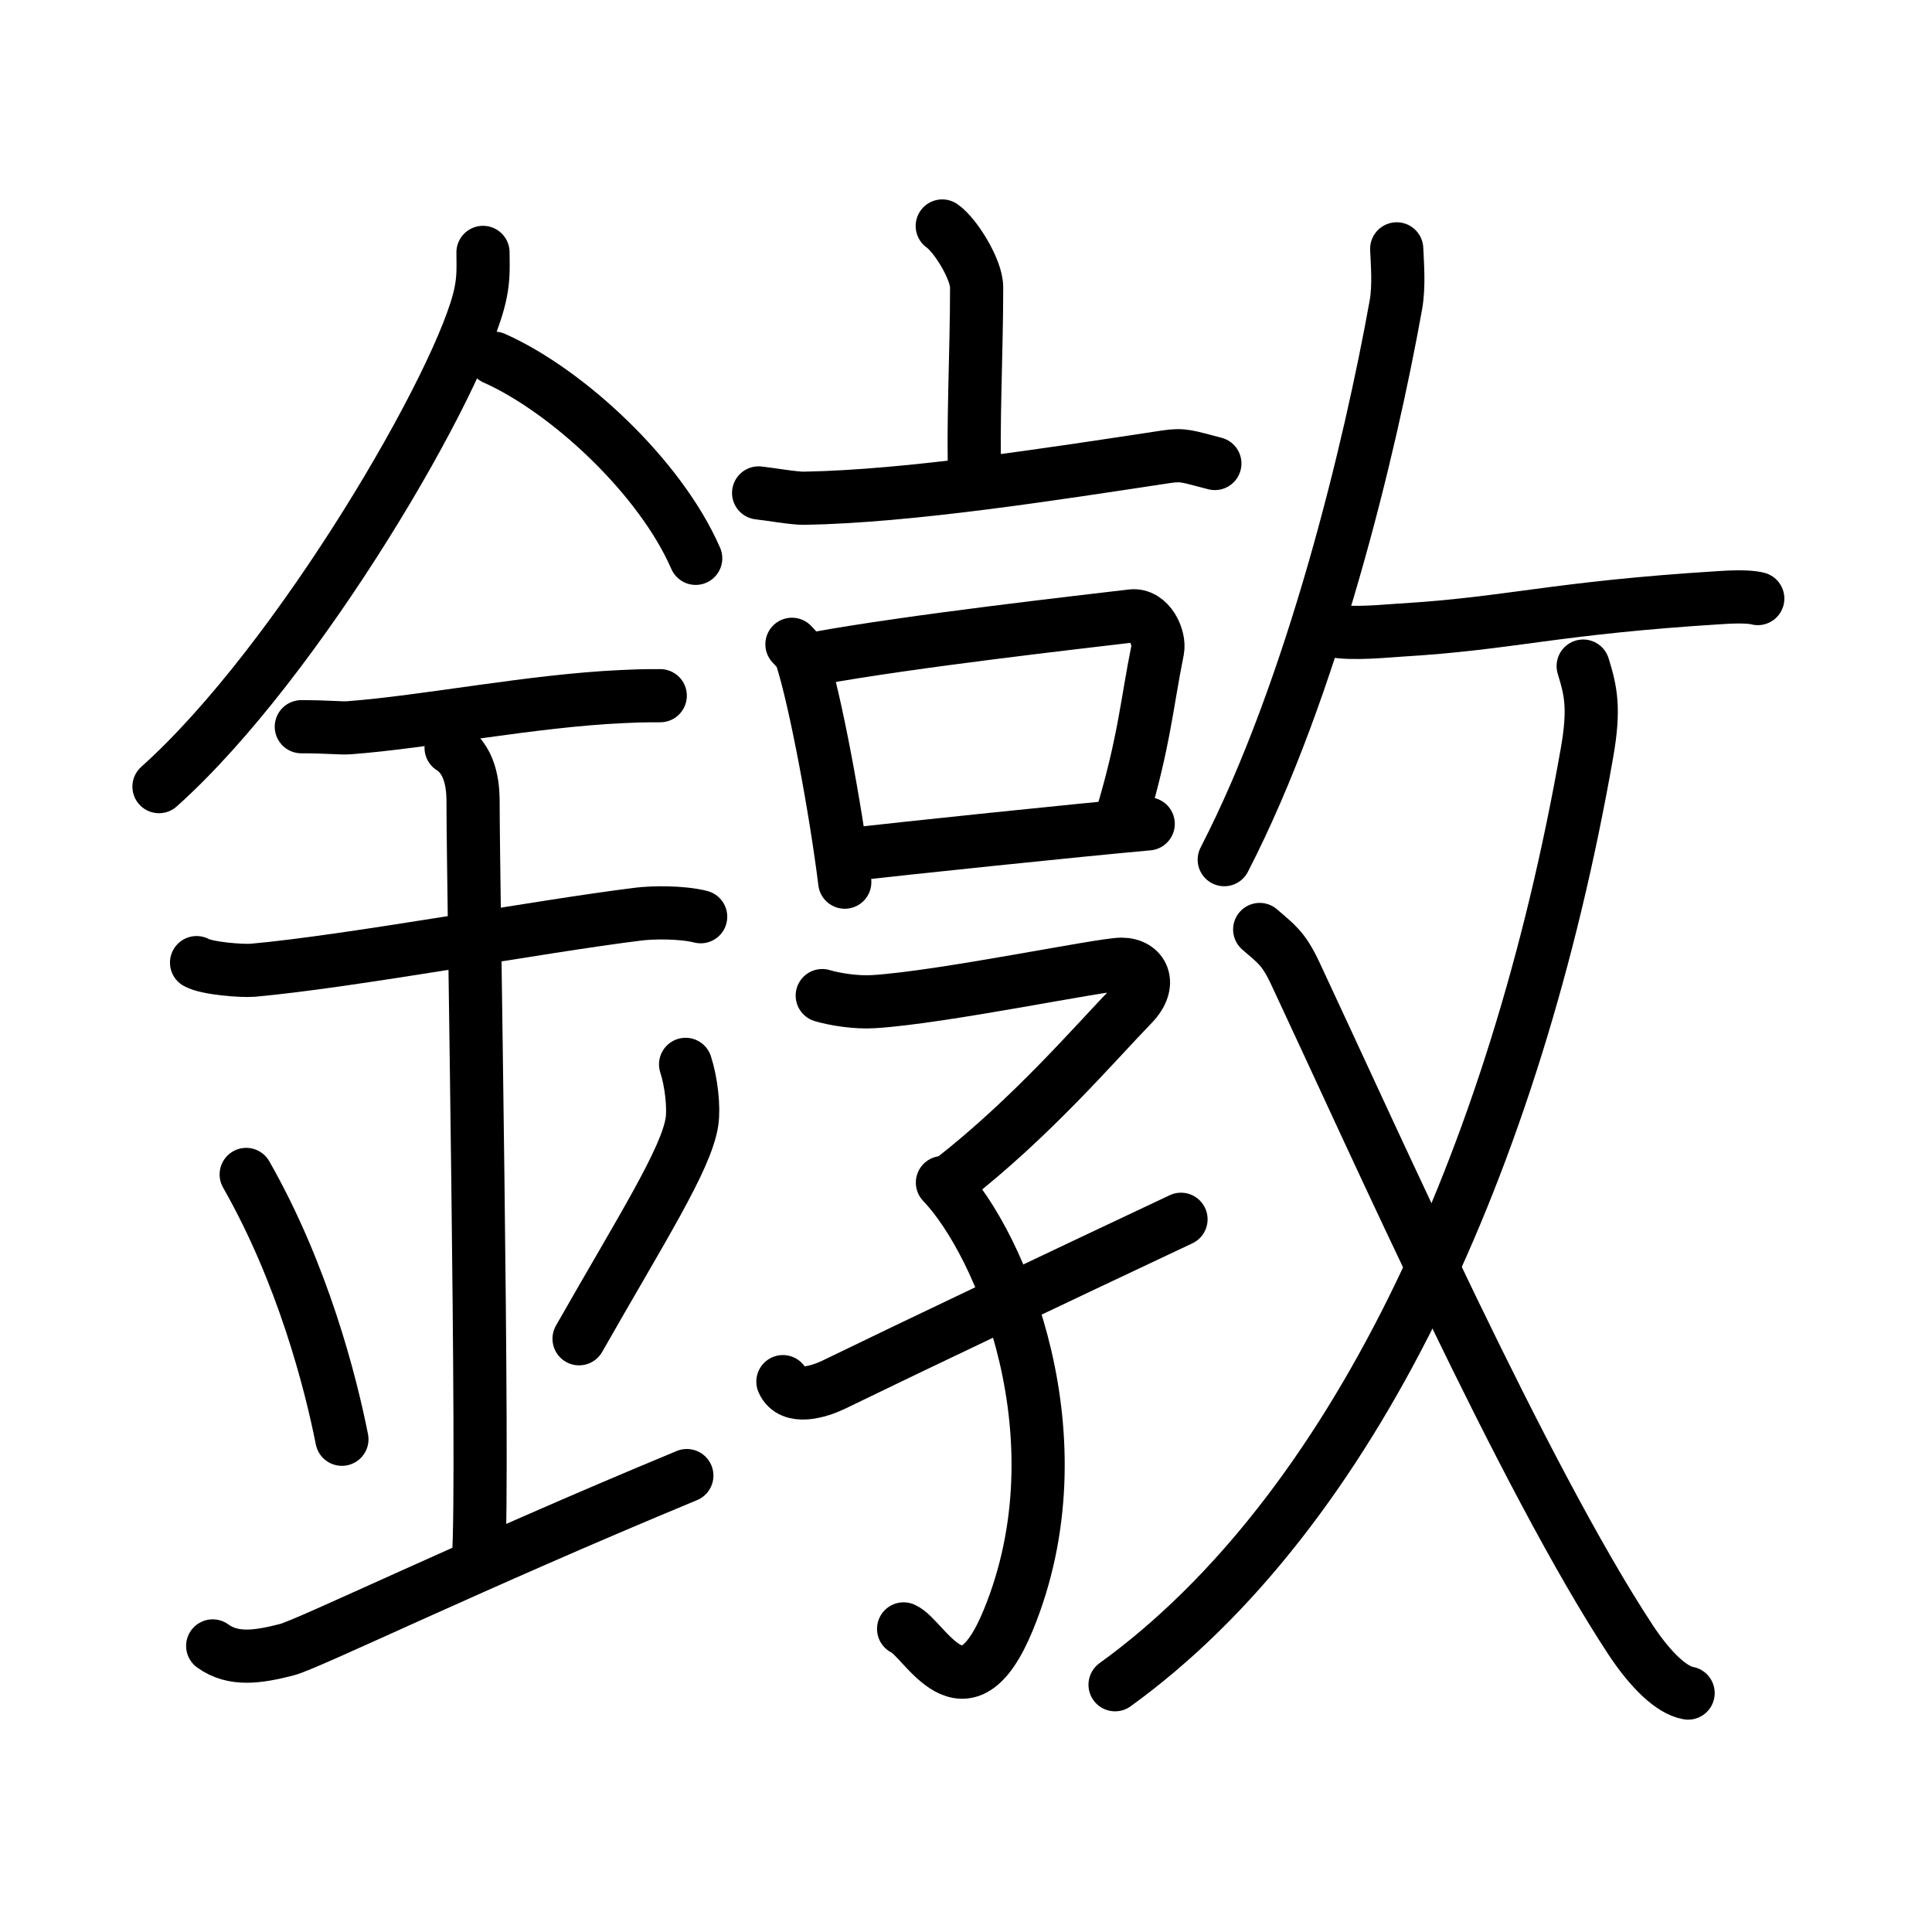 <svg xmlns="http://www.w3.org/2000/svg" width="109" height="109" viewBox="0 0 109 109" style="fill:none;stroke:currentColor;stroke-width:3;stroke-linecap:round;stroke-linejoin:round;">
<path id="kvg:09413-s1" d="M27.25,14.24c0,0.77,0.05,1.38-0.14,2.3c-0.97,4.79-10.22,20.76-18.14,27.84"/>
<path id="kvg:09413-s2" d="M27.89,20.21C32,22.04,37.25,26.9,39.25,31.5"/>
<path id="kvg:09413-s3" d="M17,41c1.5,0,2.18,0.09,2.67,0.06C24,40.74,30,39.53,35.1,39.3c0.74-0.03,0.9-0.05,2.15-0.05"/>
<path id="kvg:09413-s4" d="M11.09,54.31c0.59,0.33,2.56,0.48,3.17,0.43c5.49-0.49,16.24-2.49,21.78-3.17c0.74-0.09,2.38-0.13,3.49,0.15"/>
<path id="kvg:09413-s5" d="M25.45,42.19c1.24,0.78,1.24,2.52,1.24,3.14c0,4.35,0.62,38.13,0.31,42.48"/>
<path id="kvg:09413-s6" d="M13.89,66.26c3.19,5.6,4.75,11.67,5.4,14.94"/>
<path id="kvg:09413-s7" d="M38.68,60.05c0.32,0.98,0.48,2.41,0.36,3.23c-0.32,2.12-2.82,6.01-6.37,12.25"/>
<path id="kvg:09413-s8" d="M12,92.86c1.16,0.84,2.56,0.63,4.19,0.21c1.2-0.31,10.47-4.81,22.56-9.82"/>
<path id="kvg:09413-s9" d="M53.16,12.75c0.74,0.51,1.95,2.46,1.94,3.47c0,3.71-0.23,7.9-0.1,11.04"/>
<path id="kvg:09413-s10" d="M42.8,27.81c0.6,0.06,1.98,0.31,2.57,0.3c5.89-0.1,13.89-1.35,20.42-2.34c0.99-0.15,1.22-0.01,2.75,0.38"/>
<path id="kvg:09413-s11" d="M44.68,36.35c0.22,0.24,0.44,0.43,0.54,0.73c0.76,2.34,1.92,8.49,2.44,12.69"/>
<path id="kvg:09413-s12" d="M46.04,37.15c5.34-0.98,15.04-2.07,17.8-2.4c1.01-0.12,1.61,1.22,1.47,1.93c-0.6,2.95-0.75,5.18-2.03,9.43"/>
<path id="kvg:09413-s13" d="M47.87,48.22c3.24-0.37,12.8-1.37,16.91-1.74"/>
<path id="kvg:09413-s14" d="M46.39,56.17c0.66,0.2,1.91,0.41,2.92,0.34c3.93-0.25,12.81-2.11,13.97-2.11s1.77,1.08,0.61,2.28c-2.18,2.25-5.65,6.33-10.22,9.9"/>
<path id="kvg:09413-s15" d="M53.17,66.72c3.34,3.49,7.91,14.46,3.72,24.67c-2.48,6.04-4.72,1.02-5.91,0.51"/>
<path id="kvg:09413-s16" d="M44.17,77.95c0.47,1.07,2.06,0.56,2.87,0.17c4.73-2.3,12.48-5.98,19.59-9.33"/>
<path id="kvg:09413-s17" d="M78.8,14.04c0.03,0.79,0.15,2.08-0.05,3.18c-1.44,8.02-4.69,21.6-9.68,31.28"/>
<path id="kvg:09413-s18" d="M75.19,35.58c1.12,0.23,3.2,0,3.8-0.03c6.27-0.37,8.6-1.25,18.17-1.84c1.08-0.07,1.73-0.02,2.01,0.06"/>
<path id="kvg:09413-s19" d="M89.32,37.58c0.43,1.39,0.66,2.38,0.21,4.92c-4.05,23.04-13.22,42.86-26.62,52.55"/>
<path id="kvg:09413-s20" d="M71.07,52.44c0.93,0.81,1.34,1.05,2.01,2.48c4.54,9.69,12.88,28.43,18.93,37.62c1.12,1.69,2.3,2.82,3.23,2.98"/>
</svg>